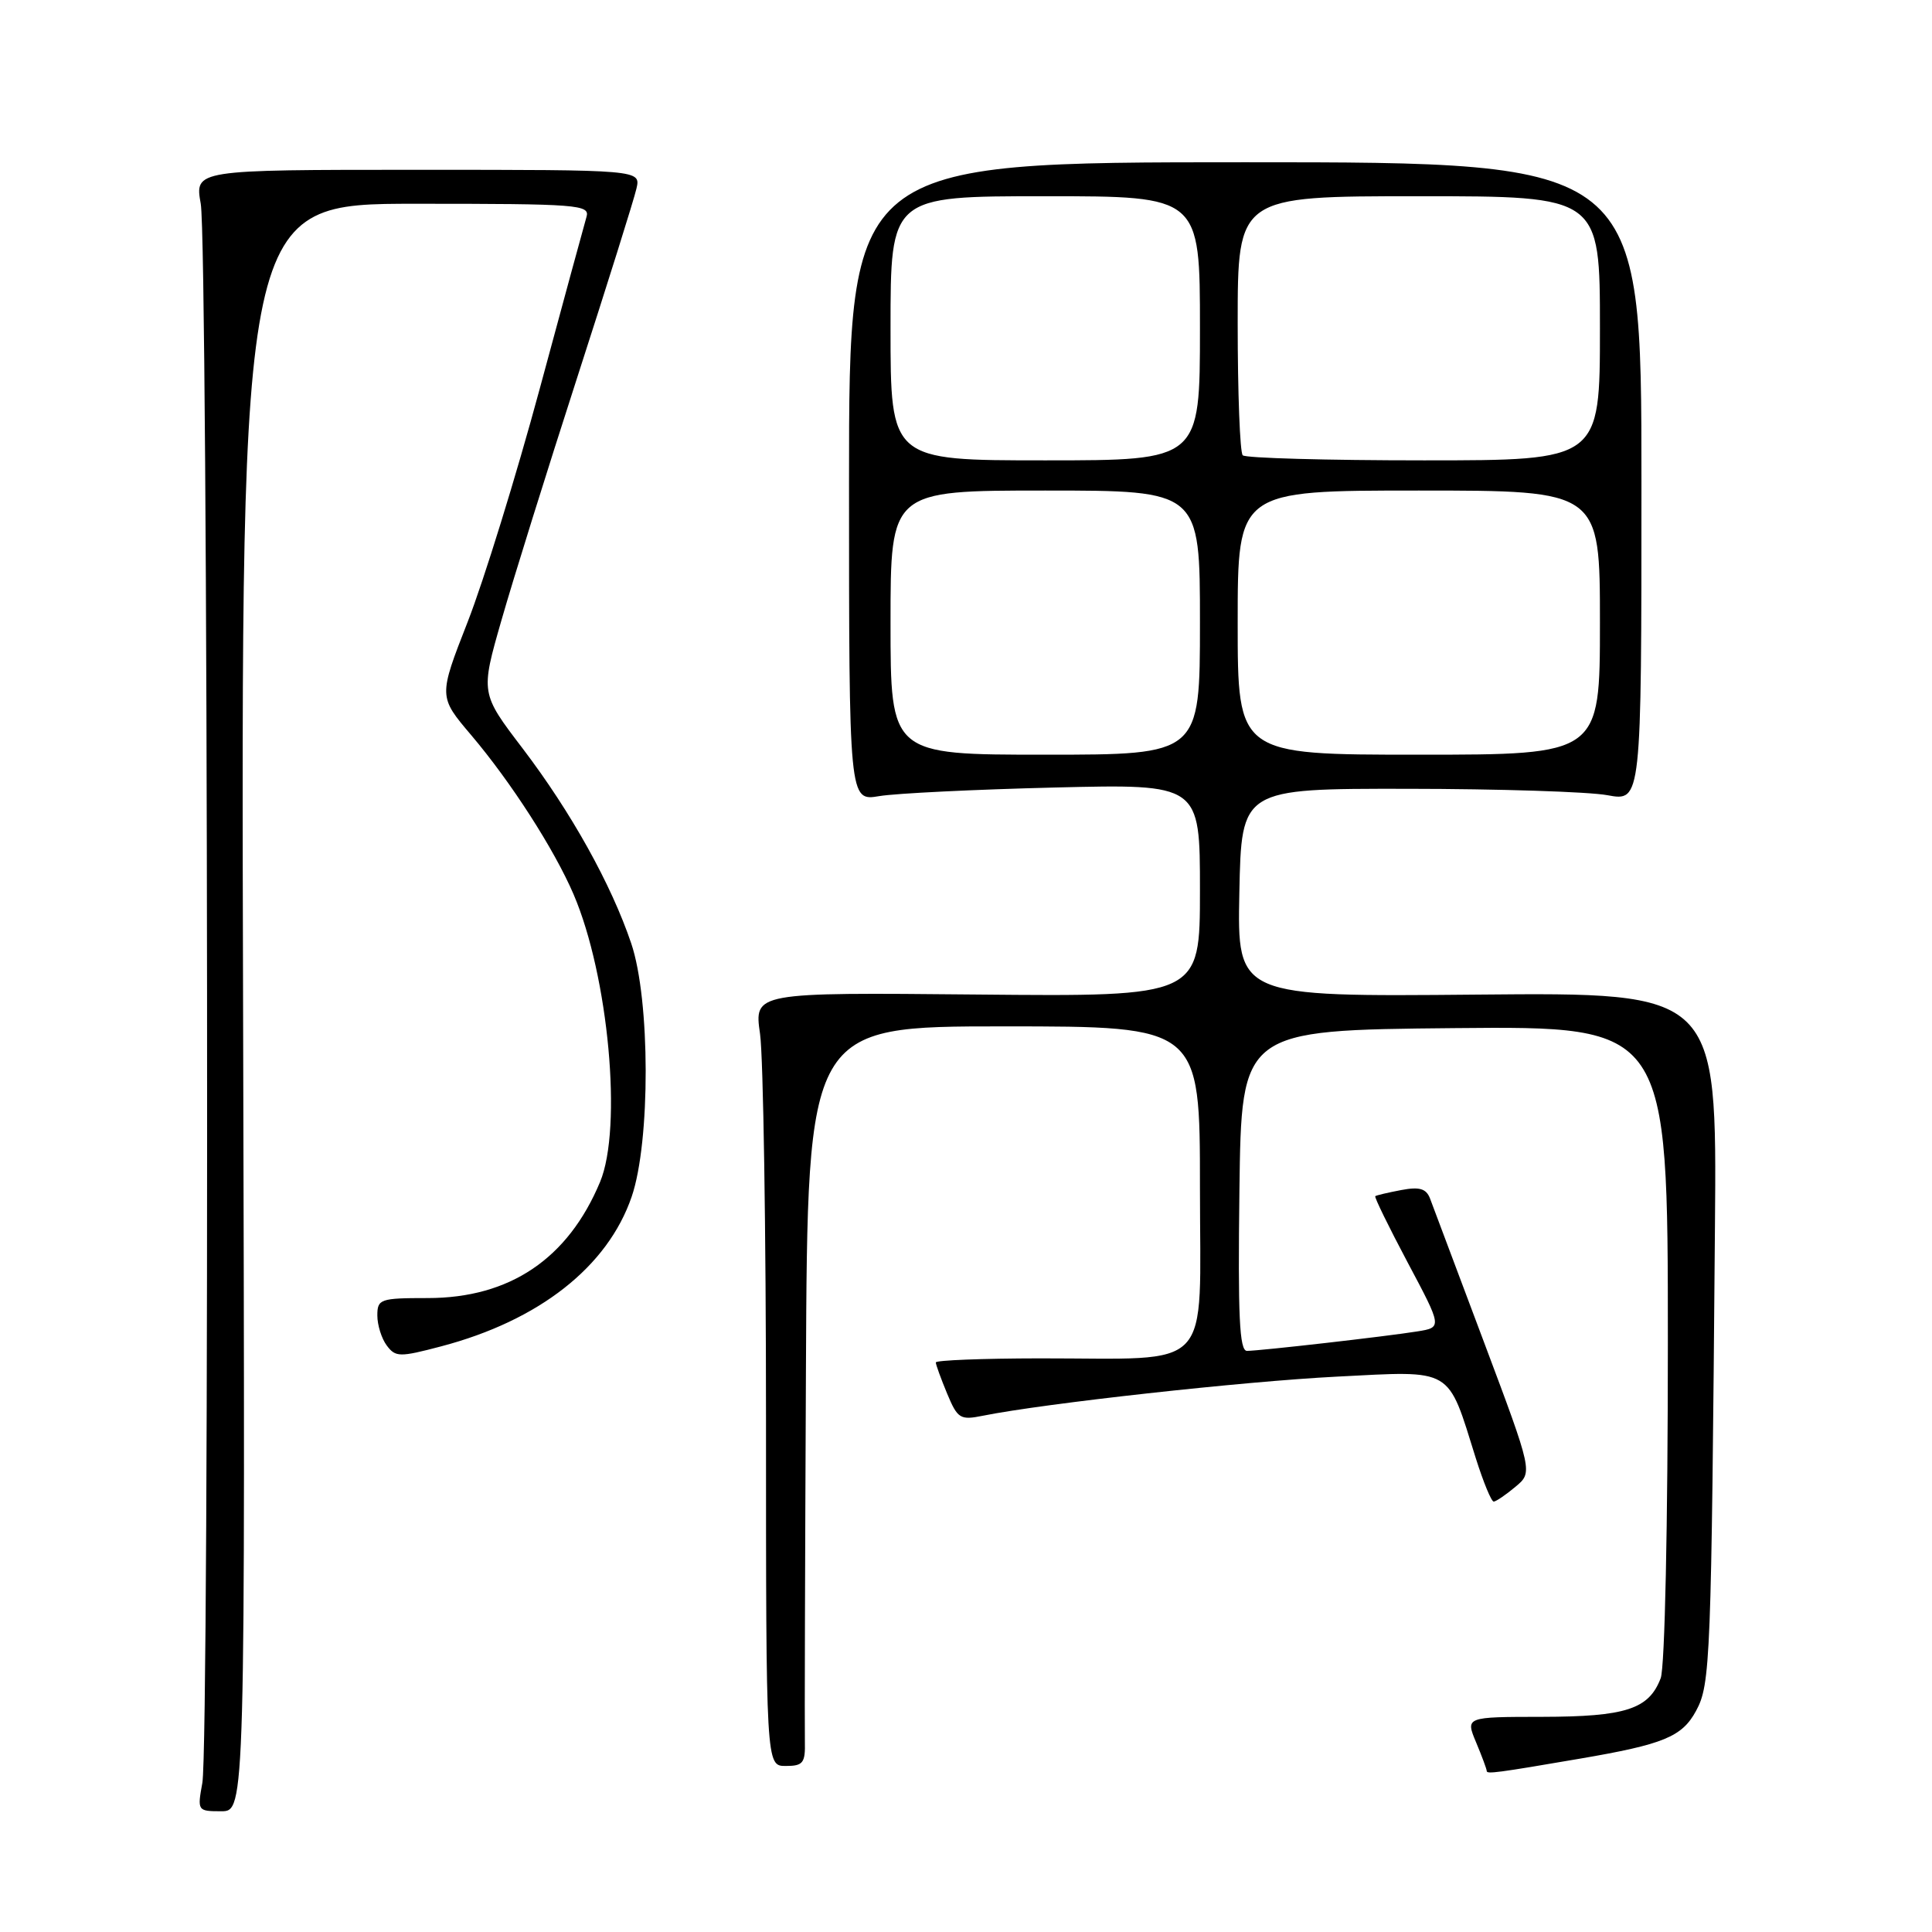 <?xml version="1.0" encoding="UTF-8" standalone="no"?>
<!DOCTYPE svg PUBLIC "-//W3C//DTD SVG 1.1//EN" "http://www.w3.org/Graphics/SVG/1.1/DTD/svg11.dtd" >
<svg xmlns="http://www.w3.org/2000/svg" xmlns:xlink="http://www.w3.org/1999/xlink" version="1.1" viewBox="0 0 256 256">
 <g >
 <path fill="currentColor"
d=" M 32.21 133.50 C 31.92 27.00 31.92 27.00 55.08 27.00 C 76.66 27.00 78.20 27.12 77.71 28.75 C 77.43 29.71 74.64 39.95 71.52 51.50 C 68.40 63.05 64.10 76.95 61.97 82.40 C 58.10 92.30 58.10 92.30 62.43 97.40 C 67.72 103.64 73.44 112.54 76.00 118.50 C 80.64 129.32 82.50 149.48 79.51 156.62 C 75.26 166.80 67.54 172.00 56.68 172.00 C 50.37 172.00 50.00 172.13 50.00 174.31 C 50.00 175.58 50.56 177.37 51.25 178.29 C 52.41 179.84 52.95 179.85 58.45 178.40 C 71.44 174.98 80.52 167.85 83.70 158.57 C 86.20 151.27 86.17 132.48 83.64 125.00 C 80.98 117.14 75.69 107.64 69.25 99.17 C 63.67 91.85 63.67 91.85 66.45 82.17 C 67.97 76.85 72.49 62.38 76.49 50.00 C 80.49 37.62 84.02 26.38 84.33 25.00 C 84.91 22.50 84.91 22.50 55.35 22.50 C 25.80 22.50 25.80 22.50 26.60 27.00 C 27.58 32.48 27.78 230.97 26.81 236.25 C 26.14 239.94 26.17 240.00 29.31 240.00 C 32.50 240.00 32.50 240.00 32.21 133.50 Z  M 209.30 233.04 C 220.43 231.14 222.87 230.14 224.73 226.71 C 226.65 223.18 226.76 220.19 227.24 162.50 C 227.50 131.50 227.50 131.50 195.72 131.79 C 163.94 132.08 163.94 132.08 164.22 118.29 C 164.50 104.50 164.50 104.50 186.50 104.52 C 198.60 104.53 210.53 104.91 213.00 105.37 C 217.50 106.20 217.50 106.20 217.50 63.85 C 217.50 21.50 217.50 21.50 165.00 21.50 C 112.50 21.50 112.50 21.50 112.50 63.83 C 112.50 106.16 112.50 106.16 116.50 105.49 C 118.70 105.12 129.16 104.61 139.75 104.35 C 159.00 103.88 159.00 103.88 159.00 117.97 C 159.00 132.06 159.00 132.06 129.46 131.78 C 99.92 131.50 99.92 131.50 100.71 137.00 C 101.14 140.03 101.50 163.09 101.50 188.25 C 101.50 234.00 101.50 234.00 104.11 234.00 C 106.41 234.00 106.72 233.61 106.65 230.75 C 106.61 228.96 106.67 206.91 106.79 181.75 C 107.00 136.00 107.00 136.00 133.00 136.00 C 159.00 136.00 159.00 136.00 159.00 157.37 C 159.00 182.21 161.10 179.97 137.75 179.99 C 130.19 180.00 124.00 180.24 124.00 180.53 C 124.00 180.82 124.68 182.68 125.50 184.66 C 126.89 187.99 127.23 188.20 130.25 187.59 C 138.35 185.96 164.76 183.04 177.15 182.41 C 192.69 181.62 191.75 181.07 195.56 193.25 C 196.56 196.41 197.62 198.99 197.93 198.97 C 198.24 198.95 199.54 198.07 200.80 197.01 C 203.11 195.09 203.11 195.09 196.62 177.80 C 193.05 168.28 189.84 159.73 189.48 158.79 C 188.97 157.49 188.08 157.23 185.66 157.69 C 183.92 158.02 182.38 158.38 182.23 158.50 C 182.08 158.61 184.02 162.57 186.53 167.30 C 191.10 175.89 191.10 175.89 187.80 176.42 C 183.72 177.08 166.96 178.99 165.23 179.00 C 164.23 179.00 164.02 174.40 164.23 157.75 C 164.50 136.50 164.50 136.50 192.75 136.23 C 221.00 135.97 221.00 135.97 221.00 177.92 C 221.00 202.06 220.60 220.93 220.05 222.37 C 218.49 226.48 215.43 227.47 204.34 227.49 C 194.18 227.50 194.18 227.50 195.59 230.87 C 196.37 232.73 197.00 234.43 197.00 234.67 C 197.00 235.09 198.39 234.91 209.30 233.04 Z  M 118.00 82.50 C 118.00 65.00 118.00 65.00 138.50 65.00 C 159.00 65.00 159.00 65.00 159.00 82.50 C 159.00 100.00 159.00 100.00 138.50 100.00 C 118.00 100.00 118.00 100.00 118.00 82.50 Z  M 164.00 82.50 C 164.00 65.00 164.00 65.00 188.00 65.00 C 212.00 65.00 212.00 65.00 212.00 82.50 C 212.00 100.00 212.00 100.00 188.00 100.00 C 164.00 100.00 164.00 100.00 164.00 82.50 Z  M 118.00 43.50 C 118.00 26.00 118.00 26.00 138.50 26.00 C 159.00 26.00 159.00 26.00 159.00 43.50 C 159.00 61.00 159.00 61.00 138.50 61.00 C 118.00 61.00 118.00 61.00 118.00 43.50 Z  M 164.67 60.33 C 164.30 59.97 164.00 52.09 164.00 42.83 C 164.00 26.00 164.00 26.00 188.00 26.00 C 212.00 26.00 212.00 26.00 212.00 43.50 C 212.00 61.00 212.00 61.00 188.67 61.00 C 175.83 61.00 165.03 60.70 164.67 60.33 Z "/>
</g>
</svg>